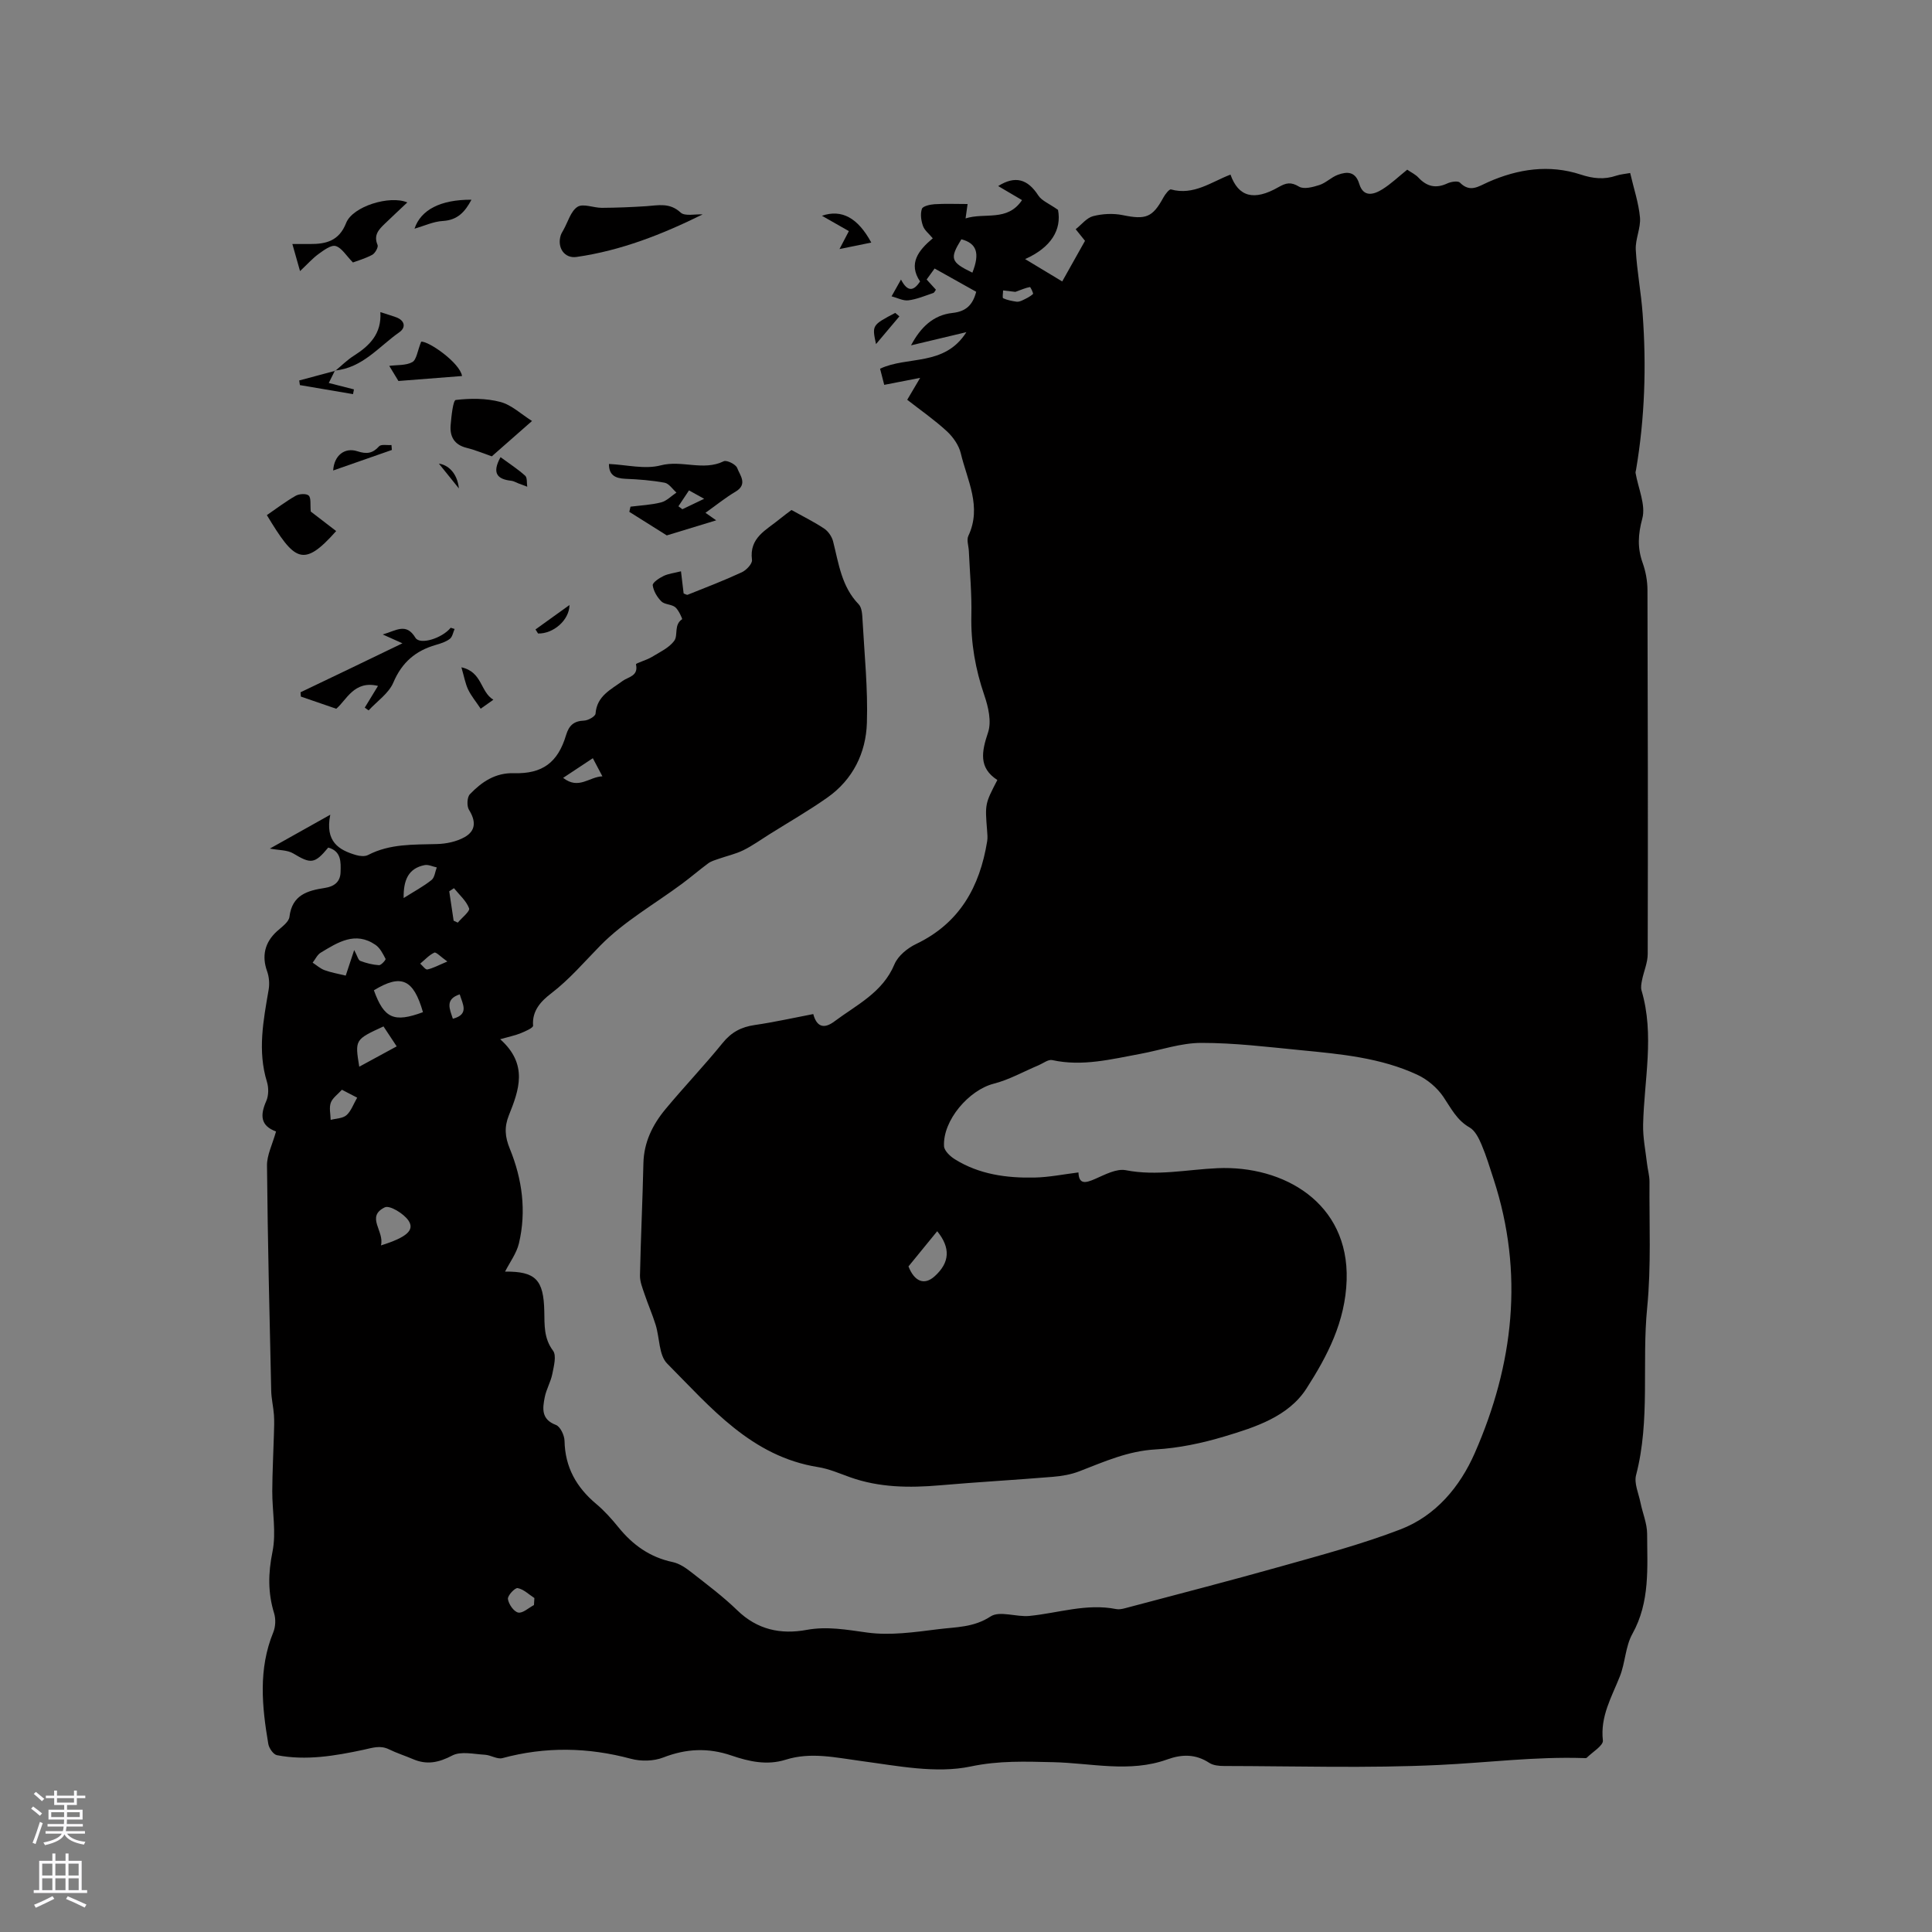 <svg enable-background="new 0 0 400 400" viewBox="0 0 400 400" xmlns="http://www.w3.org/2000/svg"><rect x="0" y="0" width="400" height="400" fill="#808080" stroke="none"/><g fill="#010000"><path d="m57.15 234.26c-3.29-1.2-3.29-3.43-2.02-6.31.5-1.14.51-2.75.14-3.96-1.98-6.43-.74-12.74.35-19.09.21-1.22.1-2.64-.32-3.81-1.13-3.14-.5-5.96 2.02-8.26 1-.91 2.48-1.92 2.61-3.02.54-4.52 3.72-5.42 7.31-5.97 1.91-.29 3.21-1.22 3.27-3.25.06-2.11.18-4.35-2.55-5.11-2.82 3.41-3.6 3.41-7.24 1.22-1.23-.74-2.96-.65-4.85-1.01 4.04-2.26 7.83-4.39 12.51-7.01-1.12 5.56 1.74 7.31 5.37 8.36.77.22 1.8.32 2.45-.02 4.53-2.36 9.41-2.13 14.29-2.27 1.93-.05 4.04-.5 5.7-1.43 2.38-1.34 2.34-3.36.91-5.65-.48-.78-.41-2.62.19-3.24 2.45-2.54 5.24-4.47 9.14-4.35 5.88.17 9.08-2.23 10.76-7.86.61-2.04 1.62-2.95 3.76-3.03.84-.03 2.31-.88 2.35-1.44.28-3.69 3.17-4.96 5.61-6.77 1.13-.84 3.33-.98 2.76-3.44-.05-.23 2.19-.86 3.25-1.5 1.66-1.02 3.63-1.91 4.7-3.41.8-1.13-.14-3.29 1.61-4.43.07-.05-.7-1.88-1.42-2.48-.77-.63-2.19-.53-2.87-1.2-.88-.87-1.64-2.15-1.8-3.34-.07-.55 1.33-1.49 2.22-1.92 1-.49 2.18-.61 3.63-.98.2 1.68.38 3.1.55 4.59.3.1.64.34.85.26 3.75-1.5 7.54-2.95 11.2-4.65.94-.43 2.21-1.79 2.1-2.56-.61-4.61 2.96-6.17 5.66-8.4.89-.73 1.82-1.4 2.52-1.93 2.42 1.35 4.69 2.46 6.77 3.85.84.56 1.59 1.66 1.84 2.64 1.17 4.59 1.74 9.36 5.3 13.03.68.7.74 2.17.8 3.3.39 7.09 1.13 14.21.9 21.28-.2 6.2-2.9 11.71-8.16 15.42-3.88 2.74-8.02 5.11-12.05 7.64-1.79 1.12-3.51 2.37-5.39 3.29-1.59.78-3.38 1.17-5.06 1.76-.74.26-1.55.48-2.17.93-1.85 1.36-3.59 2.87-5.44 4.24-5.69 4.22-12.01 7.8-16.91 12.79-3.33 3.39-6.37 6.99-10.21 9.93-1.98 1.52-3.98 3.51-3.72 6.66.04.46-1.6 1.17-2.55 1.56-1.12.46-2.34.7-4.26 1.25 5.86 5.23 3.88 10.55 1.8 15.74-.98 2.45-.82 4.48.19 6.93 2.57 6.29 3.47 12.9 1.89 19.59-.49 2.06-1.88 3.9-2.87 5.85 6.31-.05 7.99 1.66 8.12 8.23.06 2.83-.12 5.57 1.81 8.15.76 1.02.16 3.22-.15 4.82-.33 1.65-1.25 3.17-1.57 4.82-.45 2.3-.77 4.57 2.32 5.73.9.34 1.75 2.13 1.78 3.28.1 5.48 2.47 9.65 6.58 13.09 1.69 1.42 3.2 3.11 4.6 4.84 2.96 3.65 6.52 6.19 11.21 7.18 1.37.29 2.7 1.19 3.83 2.08 3.26 2.55 6.59 5.04 9.55 7.91 4.14 4.02 8.99 5.04 14.36 4.05 4.27-.78 8.29-.03 12.51.55 4.79.66 9.85-.08 14.73-.69 3.64-.46 7.34-.34 10.84-2.64 1.89-1.24 5.35.16 8.05-.11 5.97-.59 11.81-2.64 17.94-1.42.59.12 1.27-.02 1.87-.18 10.83-2.88 21.68-5.67 32.46-8.71 8.24-2.32 16.55-4.54 24.52-7.6 7.33-2.81 12.34-8.82 15.41-15.82 8.04-18.33 10.23-37.24 3.91-56.65-.79-2.42-1.52-4.86-2.51-7.19-.56-1.32-1.33-2.9-2.46-3.55-2.68-1.52-3.86-4.01-5.46-6.37-1.28-1.88-3.3-3.59-5.37-4.55-7.61-3.54-15.9-4.29-24.13-5.09-6.85-.67-13.73-1.52-20.6-1.51-4.21 0-8.41 1.49-12.62 2.27-6.03 1.11-12.01 2.66-18.25 1.29-.82-.18-1.88.67-2.82 1.07-3.1 1.3-6.09 3-9.3 3.82-5.12 1.31-10.56 7.59-10.28 12.94.05.95 1.27 2.1 2.24 2.7 5.03 3.14 10.71 3.91 16.48 3.79 3.05-.06 6.08-.69 9.11-1.06.1 2.5 1.42 2.23 3.42 1.36 2.04-.89 4.44-2.2 6.39-1.82 6.42 1.25 12.66-.14 18.97-.42 13.67-.61 27.24 7.14 26.75 23.14-.27 8.65-4 15.75-8.32 22.48-3.73 5.8-10.57 8-16.97 9.92-4.63 1.39-9.49 2.42-14.3 2.69-5.69.32-10.62 2.54-15.74 4.52-1.73.67-3.64 1-5.49 1.15-7.8.65-15.62 1.08-23.42 1.76-6.29.54-12.49.48-18.53-1.66-2.19-.78-4.38-1.75-6.65-2.11-13.83-2.2-22.25-12.37-31.27-21.45-1.72-1.73-1.54-5.31-2.37-7.99-.67-2.16-1.59-4.25-2.31-6.39-.42-1.25-.96-2.56-.94-3.83.16-7.74.54-15.47.71-23.21.09-4.37 1.89-8.01 4.56-11.23 3.86-4.65 8.05-9.03 11.85-13.72 1.8-2.23 3.86-3.31 6.63-3.71 4.05-.59 8.06-1.49 12.13-2.27.64 2.44 2.04 3.27 4.35 1.54 4.59-3.44 10.01-5.97 12.46-11.85.73-1.74 2.7-3.35 4.49-4.2 9.02-4.32 13.17-11.84 14.7-21.25.12-.72.05-1.48-.01-2.21-.44-5.54-.45-5.54 2.12-10.49-3.91-2.53-3.26-5.86-1.92-9.86.75-2.24.05-5.28-.78-7.69-1.84-5.39-2.81-10.81-2.68-16.52.1-4.44-.32-8.89-.52-13.33-.05-1.06-.5-2.3-.1-3.15 2.84-6.03-.24-11.5-1.57-17.09-.4-1.67-1.6-3.38-2.89-4.57-2.55-2.35-5.42-4.34-8.2-6.51.79-1.33 1.48-2.5 2.68-4.54-2.93.57-5.08.99-7.44 1.45-.27-1.06-.55-2.15-.86-3.34 5.69-2.7 13.32-.4 17.87-7.57-4.13.98-7.58 1.81-11.46 2.73 1.97-3.72 4.59-6.28 8.6-6.71 2.8-.31 4.18-1.66 4.89-4.38-2.82-1.58-5.65-3.16-8.61-4.82-.59.82-1.07 1.48-1.65 2.28.65.72 1.26 1.39 1.92 2.11-.18.23-.31.6-.54.68-1.7.57-3.4 1.3-5.15 1.52-1.11.14-2.32-.53-3.49-.83.55-.99 1.11-1.97 1.95-3.47 1.37 2.63 2.63 2.4 3.95.39-2.49-3.68-.36-6.43 2.63-8.93-.78-.95-1.71-1.65-2.03-2.57-.39-1.1-.58-2.48-.22-3.53.19-.56 1.68-.9 2.61-.96 2.21-.14 4.43-.04 6.85-.04-.14.98-.24 1.73-.42 2.98 4.01-1.28 8.65.74 11.69-3.79-1.83-1.08-3.35-1.98-4.94-2.91 3.54-2.22 6.11-1.45 8.31 1.95.71 1.1 2.23 1.67 4.08 2.98.78 4.08-1.38 7.77-6.81 10.19 3.22 1.94 5.7 3.43 7.68 4.63 1.62-2.88 3.11-5.54 4.72-8.41-.37-.46-1.15-1.43-1.93-2.4 1.19-.94 2.27-2.36 3.61-2.71 1.94-.5 4.17-.61 6.13-.21 4.76.98 6.16.5 8.42-3.65.37-.68 1.22-1.77 1.57-1.67 4.69 1.3 8.35-1.56 12.32-3.07 1.64 4.62 4.85 5.51 9.95 2.59 1.58-.9 2.56-1.11 4.24-.1 1 .6 2.87.1 4.21-.33 1.36-.44 2.47-1.62 3.83-2.12 1.91-.7 3.64-.72 4.43 1.88.87 2.86 3.02 2.23 4.82 1.1 1.78-1.12 3.32-2.6 5.11-4.04.82.57 1.71.98 2.32 1.64 1.74 1.86 3.61 2.31 5.97 1.21.77-.36 2.21-.59 2.62-.17 2.12 2.12 3.79.8 5.87-.12 6.15-2.72 12.62-3.69 19.14-1.55 2.55.84 4.87 1.08 7.37.23.86-.29 1.8-.35 2.87-.55.75 3.25 1.76 6.2 2.03 9.21.19 2.18-.99 4.47-.87 6.68.24 4.43 1.1 8.83 1.42 13.26.8 10.82.45 21.61-1.37 32.33-.04.21-.13.43-.09.63.54 3.17 2.15 6.62 1.39 9.43-.89 3.31-1.04 6.05.07 9.17.63 1.76.99 3.72 1 5.59.08 25.13.11 50.26.05 75.39 0 1.8-.81 3.59-1.17 5.39-.14.7-.3 1.51-.11 2.16 2.74 9.24.53 18.52.33 27.79-.06 2.68.5 5.38.81 8.07.14 1.25.52 2.5.51 3.75-.07 8.69.37 17.44-.48 26.07-1.14 11.53.68 23.24-2.3 34.67-.44 1.7.53 3.79.91 5.68.44 2.17 1.37 4.32 1.38 6.47.02 7.02.63 14.1-3.05 20.71-1.45 2.6-1.47 5.96-2.59 8.79-1.7 4.3-4.09 8.28-3.52 13.28.12 1.06-2.16 2.4-3.35 3.59-.12.11-.41.07-.62.06-10.05-.33-20.01.96-30.01 1.43-14.8.7-29.65.23-44.48.21-1.02 0-2.21-.12-3.02-.64-2.82-1.85-5.63-1.83-8.71-.72-7.79 2.81-15.77.74-23.65.57-5.75-.13-11.15-.35-17.05.89-7.17 1.51-15.14-.13-22.67-1.13-5.27-.7-10.41-1.92-15.64-.27-3.88 1.22-7.63.36-11.2-.86-4.85-1.66-9.38-1.45-14.14.4-1.98.77-4.6.83-6.68.27-8.9-2.39-17.71-2.55-26.62-.14-1.06.29-2.4-.63-3.63-.7-2.28-.12-4.96-.78-6.75.16-2.81 1.47-5.25 1.98-8.11.76-1.65-.71-3.38-1.25-4.99-2.04-1.85-.9-3.4-.31-5.31.1-5.86 1.25-11.86 2.28-17.89 1.11-.74-.14-1.64-1.44-1.79-2.32-1.32-7.76-2.09-15.51 1.03-23.12.47-1.15.54-2.72.18-3.91-1.31-4.25-1.25-8.31-.35-12.74.82-4.03-.06-8.39-.04-12.6.02-3.89.23-7.79.34-11.68.04-1.35.1-2.71.01-4.06-.12-1.69-.54-3.37-.57-5.05-.35-15.52-.73-31.05-.87-46.57-.04-2.17 1.12-4.39 1.87-7.08zm16.18-37.56c.66 1.21.83 2.07 1.26 2.24 1.23.47 2.57.81 3.88.89.45.03 1.45-1.13 1.36-1.3-.55-1.06-1.15-2.27-2.09-2.91-4.19-2.87-7.81-.51-11.34 1.62-.71.43-1.12 1.37-1.67 2.07.82.53 1.57 1.22 2.46 1.55 1.36.5 2.81.74 4.39 1.13.5-1.5.94-2.85 1.75-5.29zm4.08 8.33c2.11 5.84 4.15 6.75 10.16 4.53-1.97-6.85-4.5-7.98-10.16-4.53zm116.63 49.88c-1.91 2.35-3.85 4.72-5.95 7.29 1.21 3.09 3.25 4 5.42 2.04 3.17-2.86 3.31-5.9.53-9.33zm-115.17 2.94c5.35-1.67 7.02-3.17 5.71-5.13-.98-1.46-3.91-3.25-4.92-2.75-4 1.96-.01 4.93-.79 7.88zm-4.49-37c2.78-1.51 5.12-2.78 7.75-4.21-1.15-1.74-1.95-2.94-2.73-4.13-5.93 2.73-5.93 2.73-5.02 8.34zm9.19-34.92c2.12-1.34 4.07-2.38 5.77-3.73.65-.51.74-1.72 1.09-2.61-.84-.17-1.73-.63-2.51-.48-3.36.66-4.41 3.08-4.35 6.82zm-9.62 41.33c-1.13-.58-2.1-1.09-3.16-1.64-.87.97-1.95 1.7-2.31 2.7-.37 1.05-.04 2.35-.02 3.54 1.11-.3 2.49-.29 3.27-.97.96-.84 1.42-2.26 2.22-3.63zm127.37-170.81c1.6-4.04.9-6.07-2.28-6.91-2.46 4-2.24 4.72 2.28 6.91zm-90.77 275.86c.03-.48.06-.97.09-1.45-1.14-.74-2.22-1.82-3.46-2.06-.56-.11-2.12 1.56-2.02 2.26.15 1.07 1.21 2.6 2.12 2.8.94.2 2.17-.98 3.27-1.55zm6.04-171.26c3.23 2.52 5.4-.23 8.13-.32-.74-1.4-1.31-2.47-1.98-3.75-2.03 1.34-3.82 2.53-6.15 4.07zm-22.6 22.84c-.33.21-.65.43-.98.64.3 2.03.6 4.06.91 6.09.29.13.57.27.86.4.84-1.01 2.56-2.34 2.34-2.96-.58-1.56-2.03-2.8-3.13-4.17zm116.23-123.46c-.67-.08-1.61-.19-2.54-.3 0 .56-.19 1.52.02 1.62.85.39 1.81.57 2.75.71.39.06.85-.1 1.23-.28.77-.37 1.56-.74 2.19-1.3.13-.11-.51-1.48-.64-1.45-.91.17-1.76.55-3.01 1zm-117.6 138.64c-1.41-1-2.33-2.01-2.7-1.84-1.09.51-1.96 1.49-2.92 2.28.5.43 1.09 1.29 1.47 1.21 1.18-.25 2.27-.86 4.15-1.65zm1.14 11.85c3.45-.91 2.02-3.04 1.42-5.05-3.14 1.03-2.05 3.08-1.42 5.05z"/><path d="m148.28 107.73c-3.51 1.07-6.64 2.02-10.23 3.12-2.22-1.4-4.99-3.14-7.76-4.88.08-.36.16-.71.25-1.07 2.12-.27 4.29-.36 6.35-.89 1.15-.3 2.11-1.33 3.16-2.03-.81-.71-1.54-1.87-2.45-2.04-2.67-.49-5.4-.7-8.12-.81-2.13-.09-3.42-.78-3.4-3.07 3.67.17 7.43 1.15 10.71.29 4.39-1.15 8.81 1.22 13.05-.85.61-.3 2.5.63 2.78 1.38.57 1.52 2.26 3.38-.34 4.92-2.07 1.22-3.94 2.75-6.22 4.37.95.68 1.5 1.06 2.22 1.56zm-5.63-6.2c-.78 1.17-1.49 2.23-2.19 3.29.27.2.55.41.82.61 1.39-.67 2.78-1.33 4.51-2.16-1.19-.65-2-1.1-3.14-1.74z"/><path d="m145.47 44.39c-8.3 4.11-16.88 7.49-26.11 8.81-2.5.36-4.06-1.94-3.27-4.47.12-.4.37-.76.57-1.13.93-1.65 1.5-3.88 2.91-4.78 1.16-.74 3.33.22 5.05.21 3.06-.02 6.12-.14 9.17-.34 2.49-.17 4.85-.79 7.12 1.31.88.82 3 .3 4.56.39z"/><path d="m69.62 146.74c-2.7-.93-5.01-1.72-7.33-2.52-.02-.3-.04-.59-.07-.89 3.48-1.66 6.95-3.32 10.42-4.99 3.42-1.64 6.83-3.3 10.68-5.15-1.43-.64-2.46-1.1-4.08-1.83 2.82-.81 4.85-2.49 6.77.68.94 1.55 5.51.12 7.3-2.07.27.08.54.17.81.25-.31.7-.45 1.64-.99 2.05-.81.62-1.88.96-2.89 1.25-4.19 1.2-7.03 3.61-8.8 7.79-.95 2.24-3.37 3.87-5.12 5.77-.27-.19-.53-.38-.8-.57.88-1.44 1.75-2.87 2.74-4.5-4.96-1.21-6.53 2.96-8.64 4.73z"/><path d="m110.15 87.16c-2.89 2.54-5.47 4.81-8.33 7.32-1.49-.51-3.34-1.29-5.26-1.77-2.53-.64-3.45-2.35-3.26-4.68.15-1.84.5-5.15 1.06-5.22 3.04-.36 6.29-.37 9.24.41 2.32.61 4.31 2.54 6.55 3.94z"/><path d="m73.07 54.34c-1.41-1.43-2.31-3.03-3.57-3.4-.95-.28-2.47.87-3.54 1.64-1.25.91-2.3 2.1-3.84 3.55-.59-2.08-1.06-3.72-1.59-5.61 1.39 0 2.52-.01 3.65 0 3.35.02 6.03-.65 7.48-4.35 1.35-3.45 9.03-5.8 12.67-4.26-1.58 1.49-3.13 2.94-4.66 4.41-1.24 1.19-2.37 2.35-1.5 4.39.2.46-.5 1.71-1.09 2.04-1.47.79-3.11 1.25-4.01 1.59z"/><path d="m64.34 105.91c1.41 1.09 3.34 2.56 5.26 4.04-6.86 7.74-8.62 6.17-14.35-3.3 1.97-1.35 3.89-2.82 5.98-4.01.72-.41 2.21-.49 2.68-.04.53.51.29 1.8.43 3.31z"/><path d="m87.2 70.74c1.54-.15 8.03 4.38 8.46 7.11-4.37.34-8.72.68-13.17 1.03-.54-.9-1.21-1.99-1.9-3.13 1.63-.22 3.45-.05 4.77-.78.89-.49 1.05-2.27 1.84-4.23z"/><path d="m69.41 76.78c1.27-1.05 2.45-2.24 3.82-3.11 3.26-2.07 5.81-4.54 5.52-9.05 1.34.44 2.32.72 3.28 1.07 1.82.68 2.03 2.12.66 3.09-4.24 2.96-7.64 7.41-13.34 7.93z"/><path d="m85.82 47.35c1.28-3.88 5.35-6.04 11.79-6-1.33 2.5-2.86 4.22-5.92 4.4-1.96.11-3.87 1.02-5.87 1.6z"/><path d="m170.17 44.67c4.09-1.4 7.43.41 10.22 5.55-2.09.42-4.04.82-6.58 1.34.83-1.58 1.34-2.56 1.94-3.71-1.75-.99-3.45-1.97-5.58-3.18z"/><path d="m81.13 93.16c-4.01 1.4-8.02 2.8-12.15 4.25.18-3.08 2.35-4.85 5.02-3.98 1.89.61 3.13.48 4.48-1.02.43-.48 1.69-.2 2.57-.27.02.34.05.68.08 1.02z"/><path d="m99.52 146.73c-.99-1.49-1.96-2.64-2.59-3.95-.59-1.24-.83-2.66-1.4-4.62 4.36.95 3.89 5.11 6.62 6.71-1.14.81-1.97 1.4-2.63 1.86z"/><path d="m69.35 76.71c-.4.8-.79 1.6-1.28 2.58 1.87.48 3.54.91 5.21 1.33-.06.33-.13.65-.19.98-3.67-.62-7.33-1.25-11-1.87-.05-.32-.1-.64-.14-.96 2.49-.67 4.98-1.33 7.46-2 0 .01-.06-.06-.06-.06z"/><path d="m103.63 94.65c1.8 1.32 3.56 2.46 5.1 3.84.46.41.3 1.5.43 2.28-.62-.23-1.24-.46-1.86-.7-.48-.18-.94-.48-1.43-.53-2.9-.31-4.08-1.56-2.24-4.89z"/><path d="m110.87 130.32c2.28-1.64 4.56-3.28 7.04-5.06-.05 3.17-3.38 5.98-6.51 5.9-.18-.29-.36-.56-.53-.84z"/><path d="m186.21 65.5c-1.48 1.76-2.96 3.52-4.84 5.74-.84-3.92-.84-3.92 3.98-6.46.29.24.57.48.86.72z"/><path d="m95.01 101.13c-1.58-1.97-3.16-3.93-4.14-5.14 1.73.23 3.78 1.75 4.14 5.14z"/></g><path d="m6.44 374.46.42-.45c.65.47 1.27.95 1.85 1.44l-.45.49c-.65-.56-1.25-1.06-1.82-1.48m.93 7.33-.63-.26c.55-1.36 1.05-2.8 1.52-4.33.19.1.38.19.59.27-.46 1.29-.95 2.73-1.48 4.32m-.38-10.38.44-.42c.43.34 1.01.82 1.74 1.44l-.49.49c-.53-.51-1.09-1.01-1.69-1.51m2.5.35h1.72v-1.04h.59v1.04h3.52v-1.04h.59v1.04h1.75v.53h-1.75v1.42h-2.03v.97h3.22v2.03h-3.24c0 .35-.01.66-.03.93h3.32v.53h-3.37c-.03.27-.08.58-.15.94h3.96v.53h-3.71c.67.92 1.93 1.48 3.79 1.68-.13.24-.23.44-.29.59-2.13-.38-3.48-1.08-4.04-2.12-.43.97-1.77 1.72-4.03 2.23-.09-.19-.2-.37-.33-.55 2.1-.42 3.37-1.03 3.81-1.83h-3.36v-.53h3.58c.08-.29.13-.61.16-.94h-3.33v-.53h3.39c.02-.27.04-.58.04-.93h-3.23v-2.03h3.25v-.97h-2.07v-1.42h-1.73zm1.12 3.44v1h2.65c.01-.3.02-.44.01-.4v-.25-.35zm1.19-2h3.52v-.91h-3.52zm4.71 2h-2.63v.59c0 .15-.01.28-.01.4h2.64z" fill="#fbfafc"/><path d="m13.56 383.74h.63v1.52h2.72v6.07h1.13v.6h-11.06v-.6h1.13v-6.07h2.73v-1.52h.63v1.52h2.1v-1.52zm-2.69 8.83.38.56c-1.24.63-2.53 1.25-3.85 1.85-.1-.21-.21-.42-.34-.63 1.36-.55 2.63-1.15 3.81-1.78m-2.13-4.27h2.1v-2.45h-2.1zm0 3.04h2.1v-2.46h-2.1zm2.72-3.04h2.1v-2.45h-2.1zm0 3.04h2.1v-2.46h-2.1zm6.07 3.6c-1.41-.71-2.7-1.3-3.86-1.78l.35-.56c1.45.62 2.75 1.19 3.88 1.72zm-1.25-9.09h-2.1v2.45h2.1zm-2.09 5.49h2.1v-2.46h-2.1z" fill="#fbfafc"/></svg>